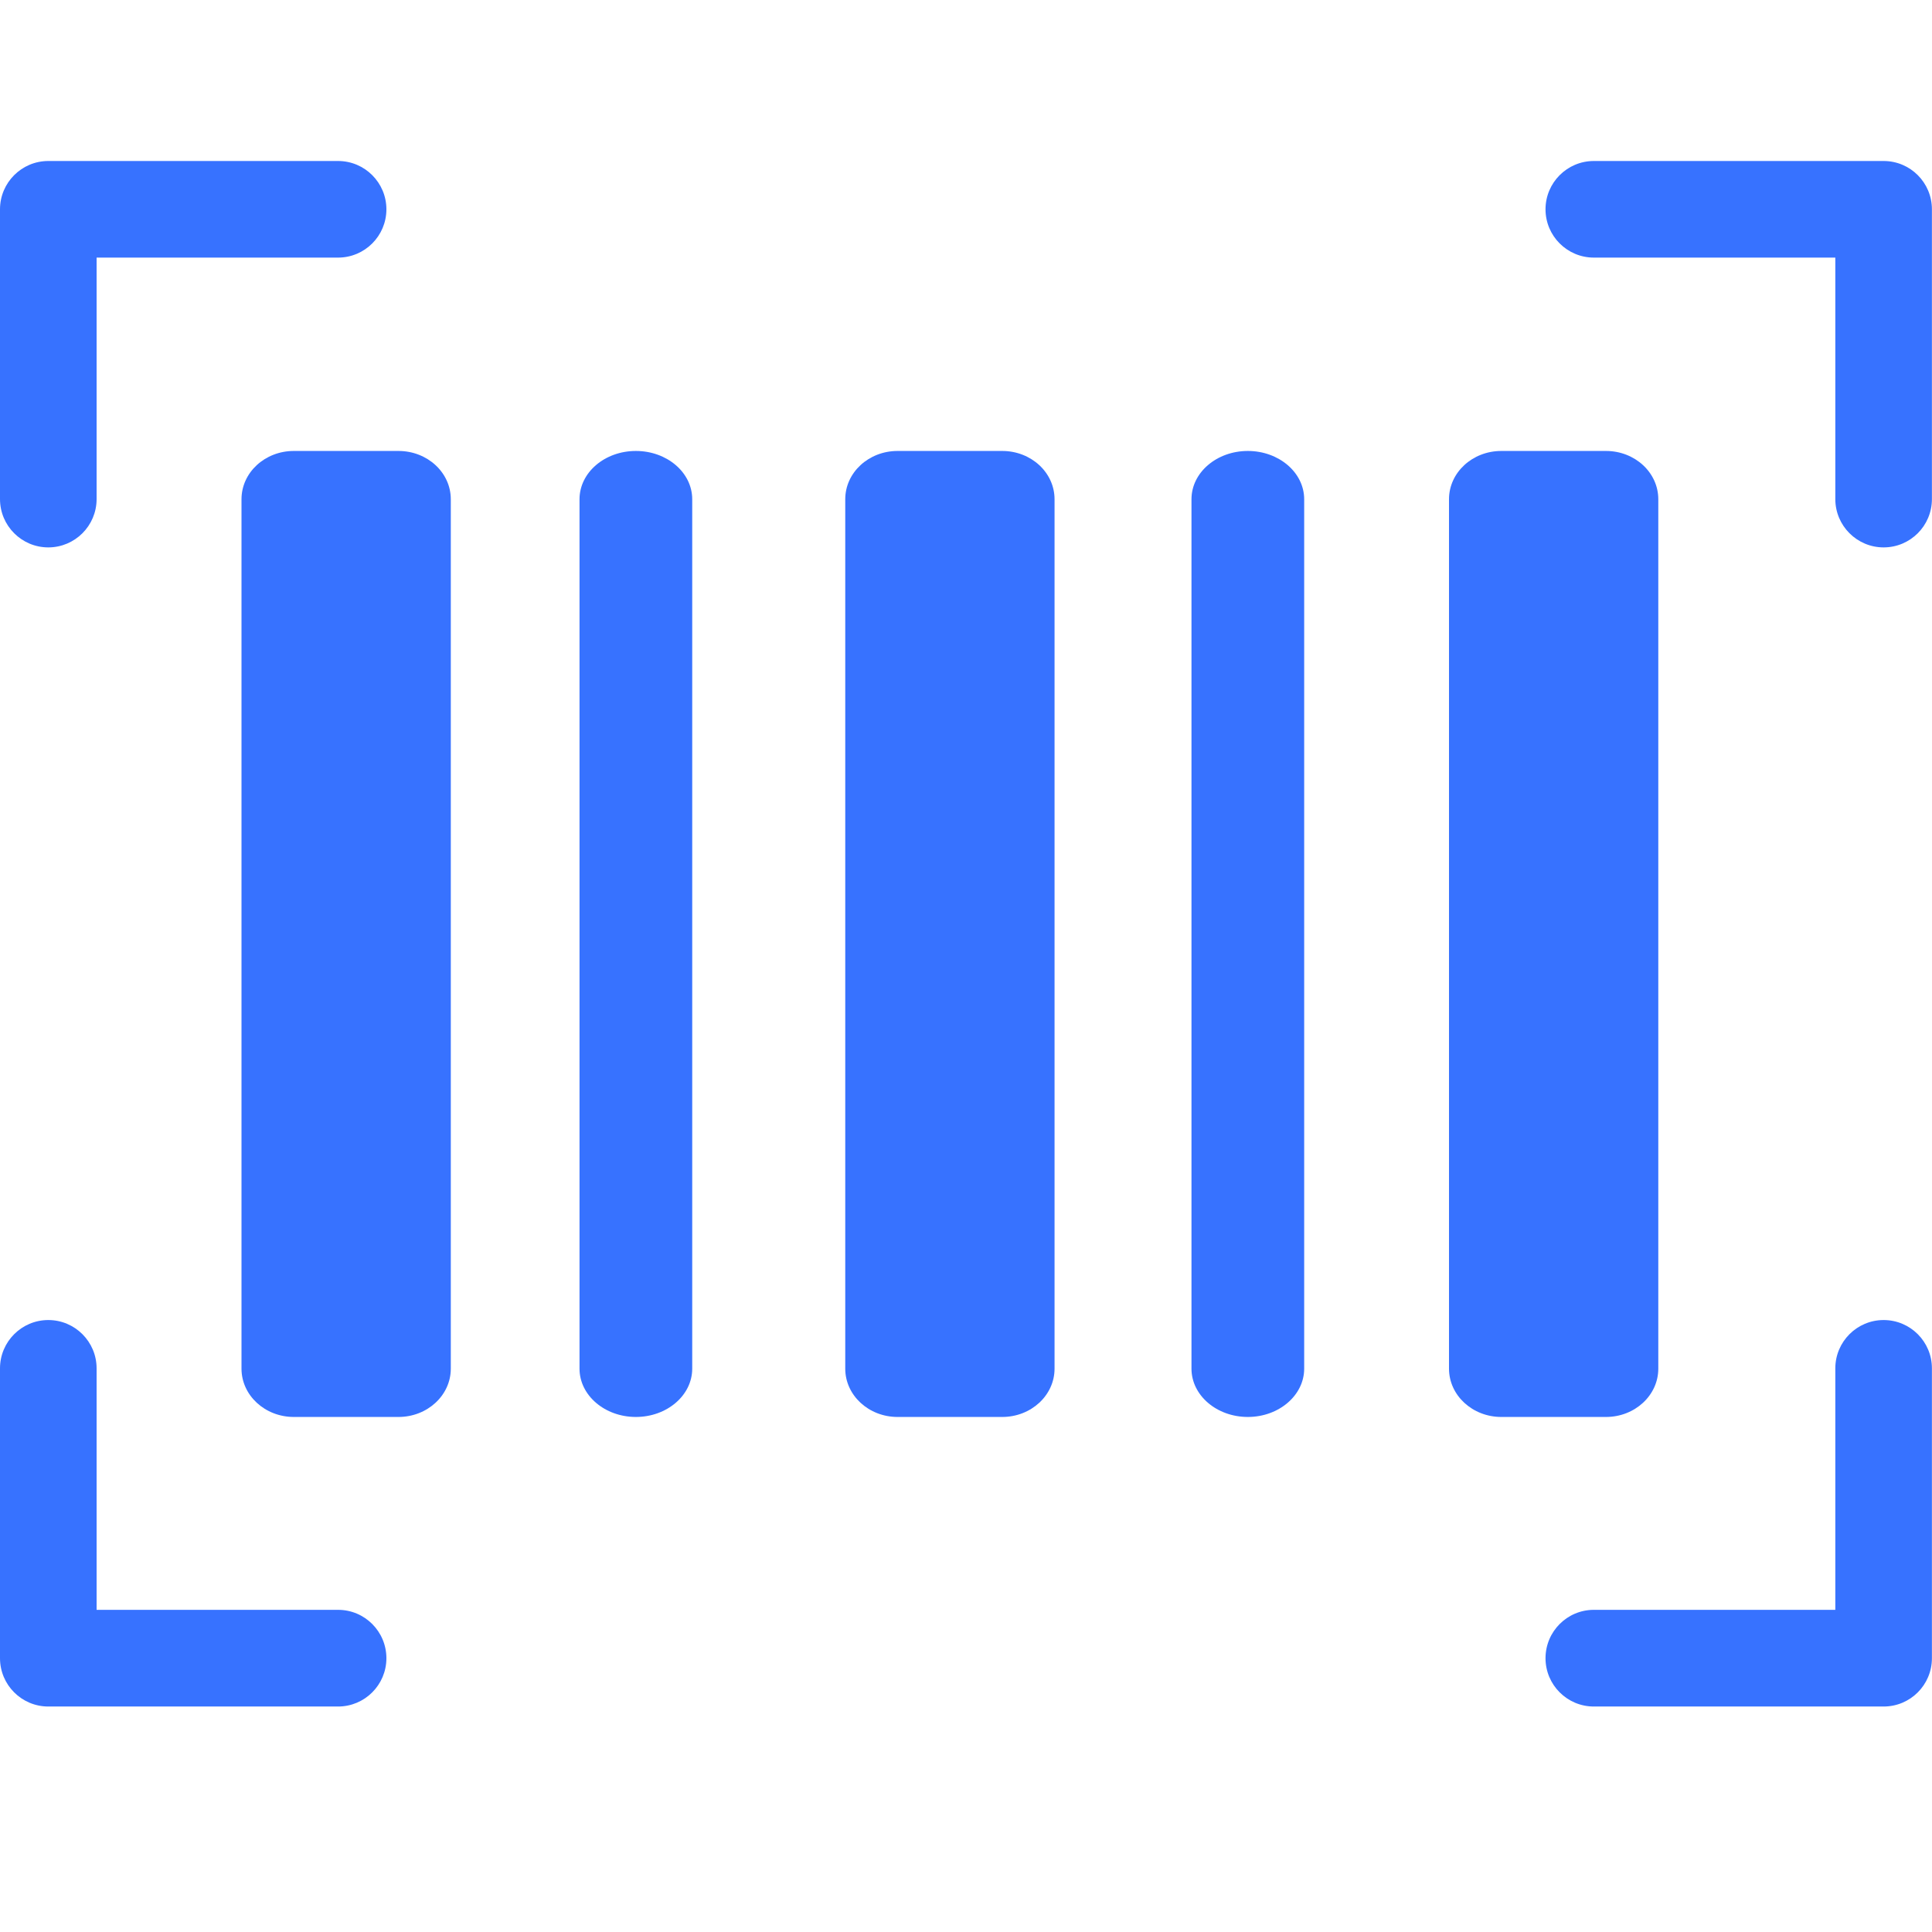 <svg width="24" height="24" viewBox="0 0 24 24" fill="none" xmlns="http://www.w3.org/2000/svg">
<path d="M4.2 2H0.6C0.269 2 0 2.269 0 2.6V6.2C0 6.531 0.269 6.8 0.6 6.8C0.931 6.8 1.2 6.531 1.2 6.2V3.2H4.2C4.531 3.2 4.8 2.931 4.8 2.6C4.8 2.269 4.531 2 4.2 2Z" fill="#3772FF"/>
<path d="M4.2 19.998H1.2V16.998C1.2 16.667 0.931 16.398 0.6 16.398C0.269 16.398 0 16.667 0 16.998V20.599C0 20.93 0.269 21.199 0.6 21.199H4.2C4.531 21.199 4.8 20.93 4.8 20.599C4.8 20.267 4.531 19.998 4.2 19.998Z" fill="#3772FF"/>
<path d="M23.399 2H19.799C19.468 2 19.199 2.269 19.199 2.6C19.199 2.931 19.468 3.2 19.799 3.2H22.799V6.2C22.799 6.531 23.068 6.8 23.399 6.8C23.731 6.8 23.999 6.531 23.999 6.2V2.6C23.999 2.269 23.731 2 23.399 2Z" fill="#3772FF"/>
<path d="M23.399 16.398C23.068 16.398 22.799 16.667 22.799 16.998V19.998H19.799C19.468 19.998 19.199 20.267 19.199 20.599C19.199 20.93 19.468 21.199 19.799 21.199H23.399C23.731 21.199 23.999 20.93 23.999 20.599V16.998C23.999 16.667 23.731 16.398 23.399 16.398Z" fill="#3772FF"/>
<path d="M3.65 5.602H4.95C5.309 5.602 5.6 5.87 5.6 6.202V17.002C5.6 17.333 5.309 17.602 4.95 17.602H3.65C3.291 17.602 3 17.333 3 17.002V6.202C3 5.87 3.291 5.602 3.65 5.602Z" fill="#3772FF"/>
<path d="M7.899 5.602C7.512 5.602 7.199 5.87 7.199 6.202V17.002C7.199 17.333 7.512 17.602 7.899 17.602C8.286 17.602 8.599 17.333 8.599 17.002V6.202C8.599 5.87 8.286 5.602 7.899 5.602Z" fill="#3772FF"/>
<path d="M11.15 5.602H12.45C12.809 5.602 13.1 5.87 13.1 6.202V17.002C13.1 17.333 12.809 17.602 12.45 17.602H11.15C10.791 17.602 10.5 17.333 10.5 17.002V6.202C10.5 5.87 10.791 5.602 11.15 5.602Z" fill="#3772FF"/>
<path d="M15.501 5.602C15.114 5.602 14.801 5.87 14.801 6.202V17.002C14.801 17.333 15.114 17.602 15.501 17.602C15.887 17.602 16.201 17.333 16.201 17.002V6.202C16.201 5.87 15.887 5.602 15.501 5.602Z" fill="#3772FF"/>
<path d="M18.65 5.602H19.95C20.309 5.602 20.6 5.87 20.6 6.202V17.002C20.6 17.333 20.309 17.602 19.95 17.602H18.65C18.291 17.602 18 17.333 18 17.002V6.202C18 5.87 18.291 5.602 18.65 5.602Z" fill="#3772FF"/>
</svg>
